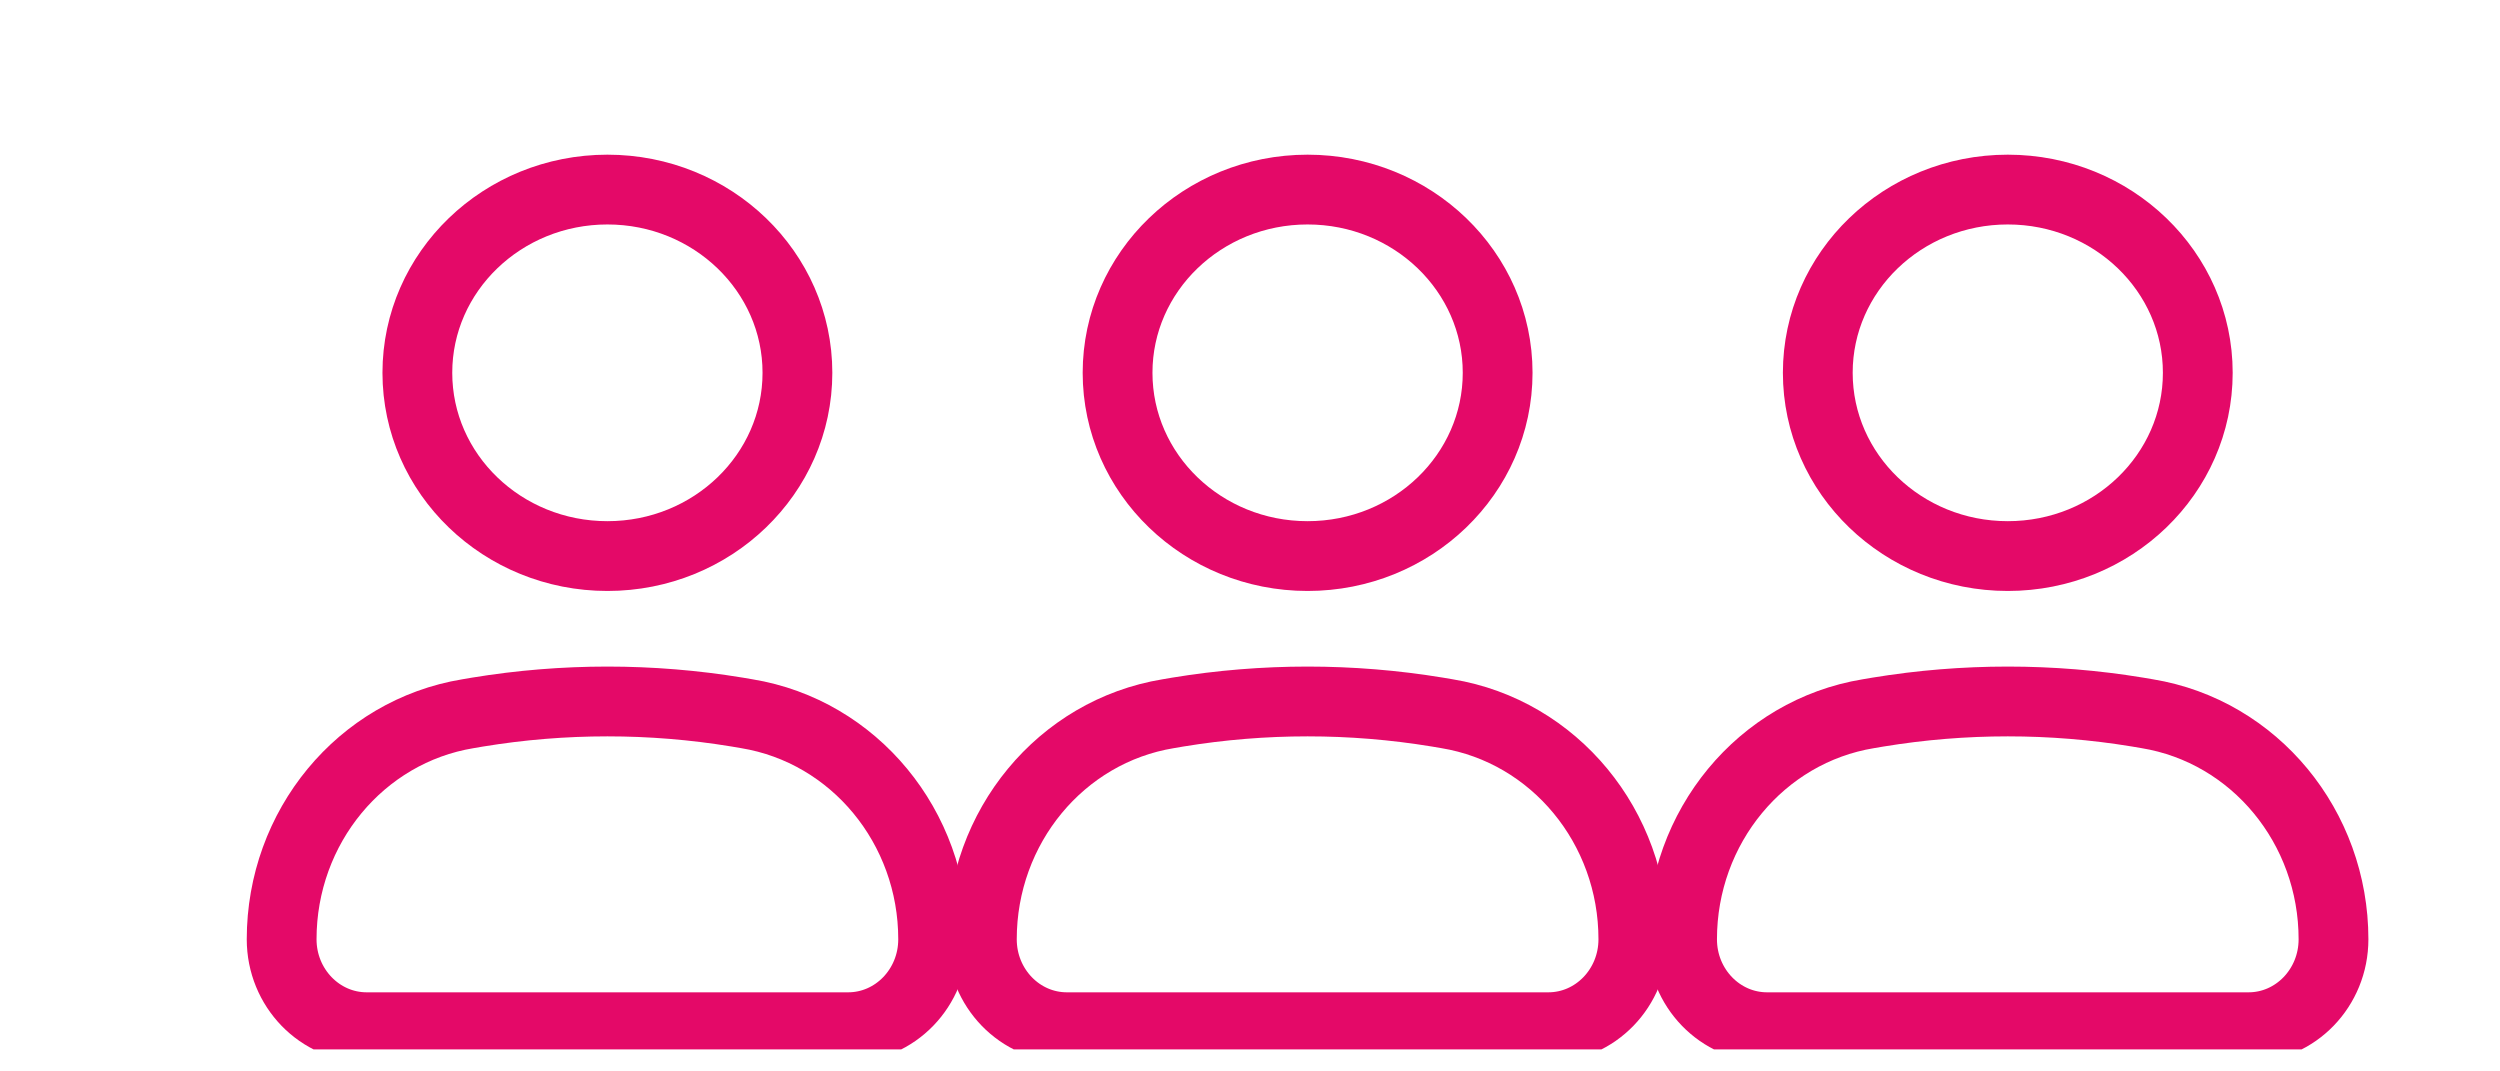 <svg width="35" height="15" viewBox="0 0 35 15" fill="none" xmlns="http://www.w3.org/2000/svg">
<g clip-path="url(#clip0_644_592)">
<path d="M13.746 13.15C13.746 11.578 14.852 10.239 16.355 9.992L16.49 9.969C17.693 9.771 18.919 9.771 20.123 9.969L20.258 9.992C21.761 10.239 22.867 11.578 22.867 13.15C22.867 13.83 22.334 14.381 21.676 14.381H14.937C14.279 14.381 13.746 13.83 13.746 13.15Z" stroke="#E40968" stroke-width="0.977"/>
<path d="M20.967 5.219C20.967 6.636 19.776 7.785 18.306 7.785C16.837 7.785 15.646 6.636 15.646 5.219C15.646 3.803 16.837 2.654 18.306 2.654C19.776 2.654 20.967 3.803 20.967 5.219Z" stroke="#E40968" stroke-width="0.977"/>
</g>
<g clip-path="url(#clip1_644_592)">
<path d="M23.549 13.15C23.549 11.578 24.655 10.239 26.157 9.992L26.293 9.969C27.496 9.771 28.722 9.771 29.926 9.969L30.061 9.992C31.564 10.239 32.669 11.578 32.669 13.15C32.669 13.83 32.136 14.381 31.479 14.381H24.74C24.082 14.381 23.549 13.83 23.549 13.15Z" stroke="#E40968" stroke-width="0.977"/>
<path d="M30.769 5.219C30.769 6.636 29.578 7.785 28.109 7.785C26.64 7.785 25.449 6.636 25.449 5.219C25.449 3.803 26.64 2.654 28.109 2.654C29.578 2.654 30.769 3.803 30.769 5.219Z" stroke="#E40968" stroke-width="0.977"/>
</g>
<g clip-path="url(#clip2_644_592)">
<path d="M3.943 13.15C3.943 11.578 5.049 10.239 6.552 9.992L6.687 9.969C7.891 9.771 9.117 9.771 10.32 9.969L10.455 9.992C11.958 10.239 13.064 11.578 13.064 13.15C13.064 13.83 12.531 14.381 11.873 14.381H5.134C4.477 14.381 3.943 13.83 3.943 13.15Z" stroke="#E40968" stroke-width="0.977"/>
<path d="M11.164 5.219C11.164 6.636 9.973 7.785 8.504 7.785C7.035 7.785 5.843 6.636 5.843 5.219C5.843 3.803 7.035 2.654 8.504 2.654C9.973 2.654 11.164 3.803 11.164 5.219Z" stroke="#E40968" stroke-width="0.977"/>
</g>
<defs>
<clipPath id="clip0_644_592">
<rect width="13.993" height="13.993" fill="white" transform="translate(10.488 0.699)"/>
</clipPath>
<clipPath id="clip1_644_592">
<rect width="13.993" height="13.993" fill="white" transform="translate(20.291 0.699)"/>
</clipPath>
<clipPath id="clip2_644_592">
<rect width="13.993" height="13.993" fill="white" transform="translate(0.686 0.699)"/>
</clipPath>
</defs>
</svg>
